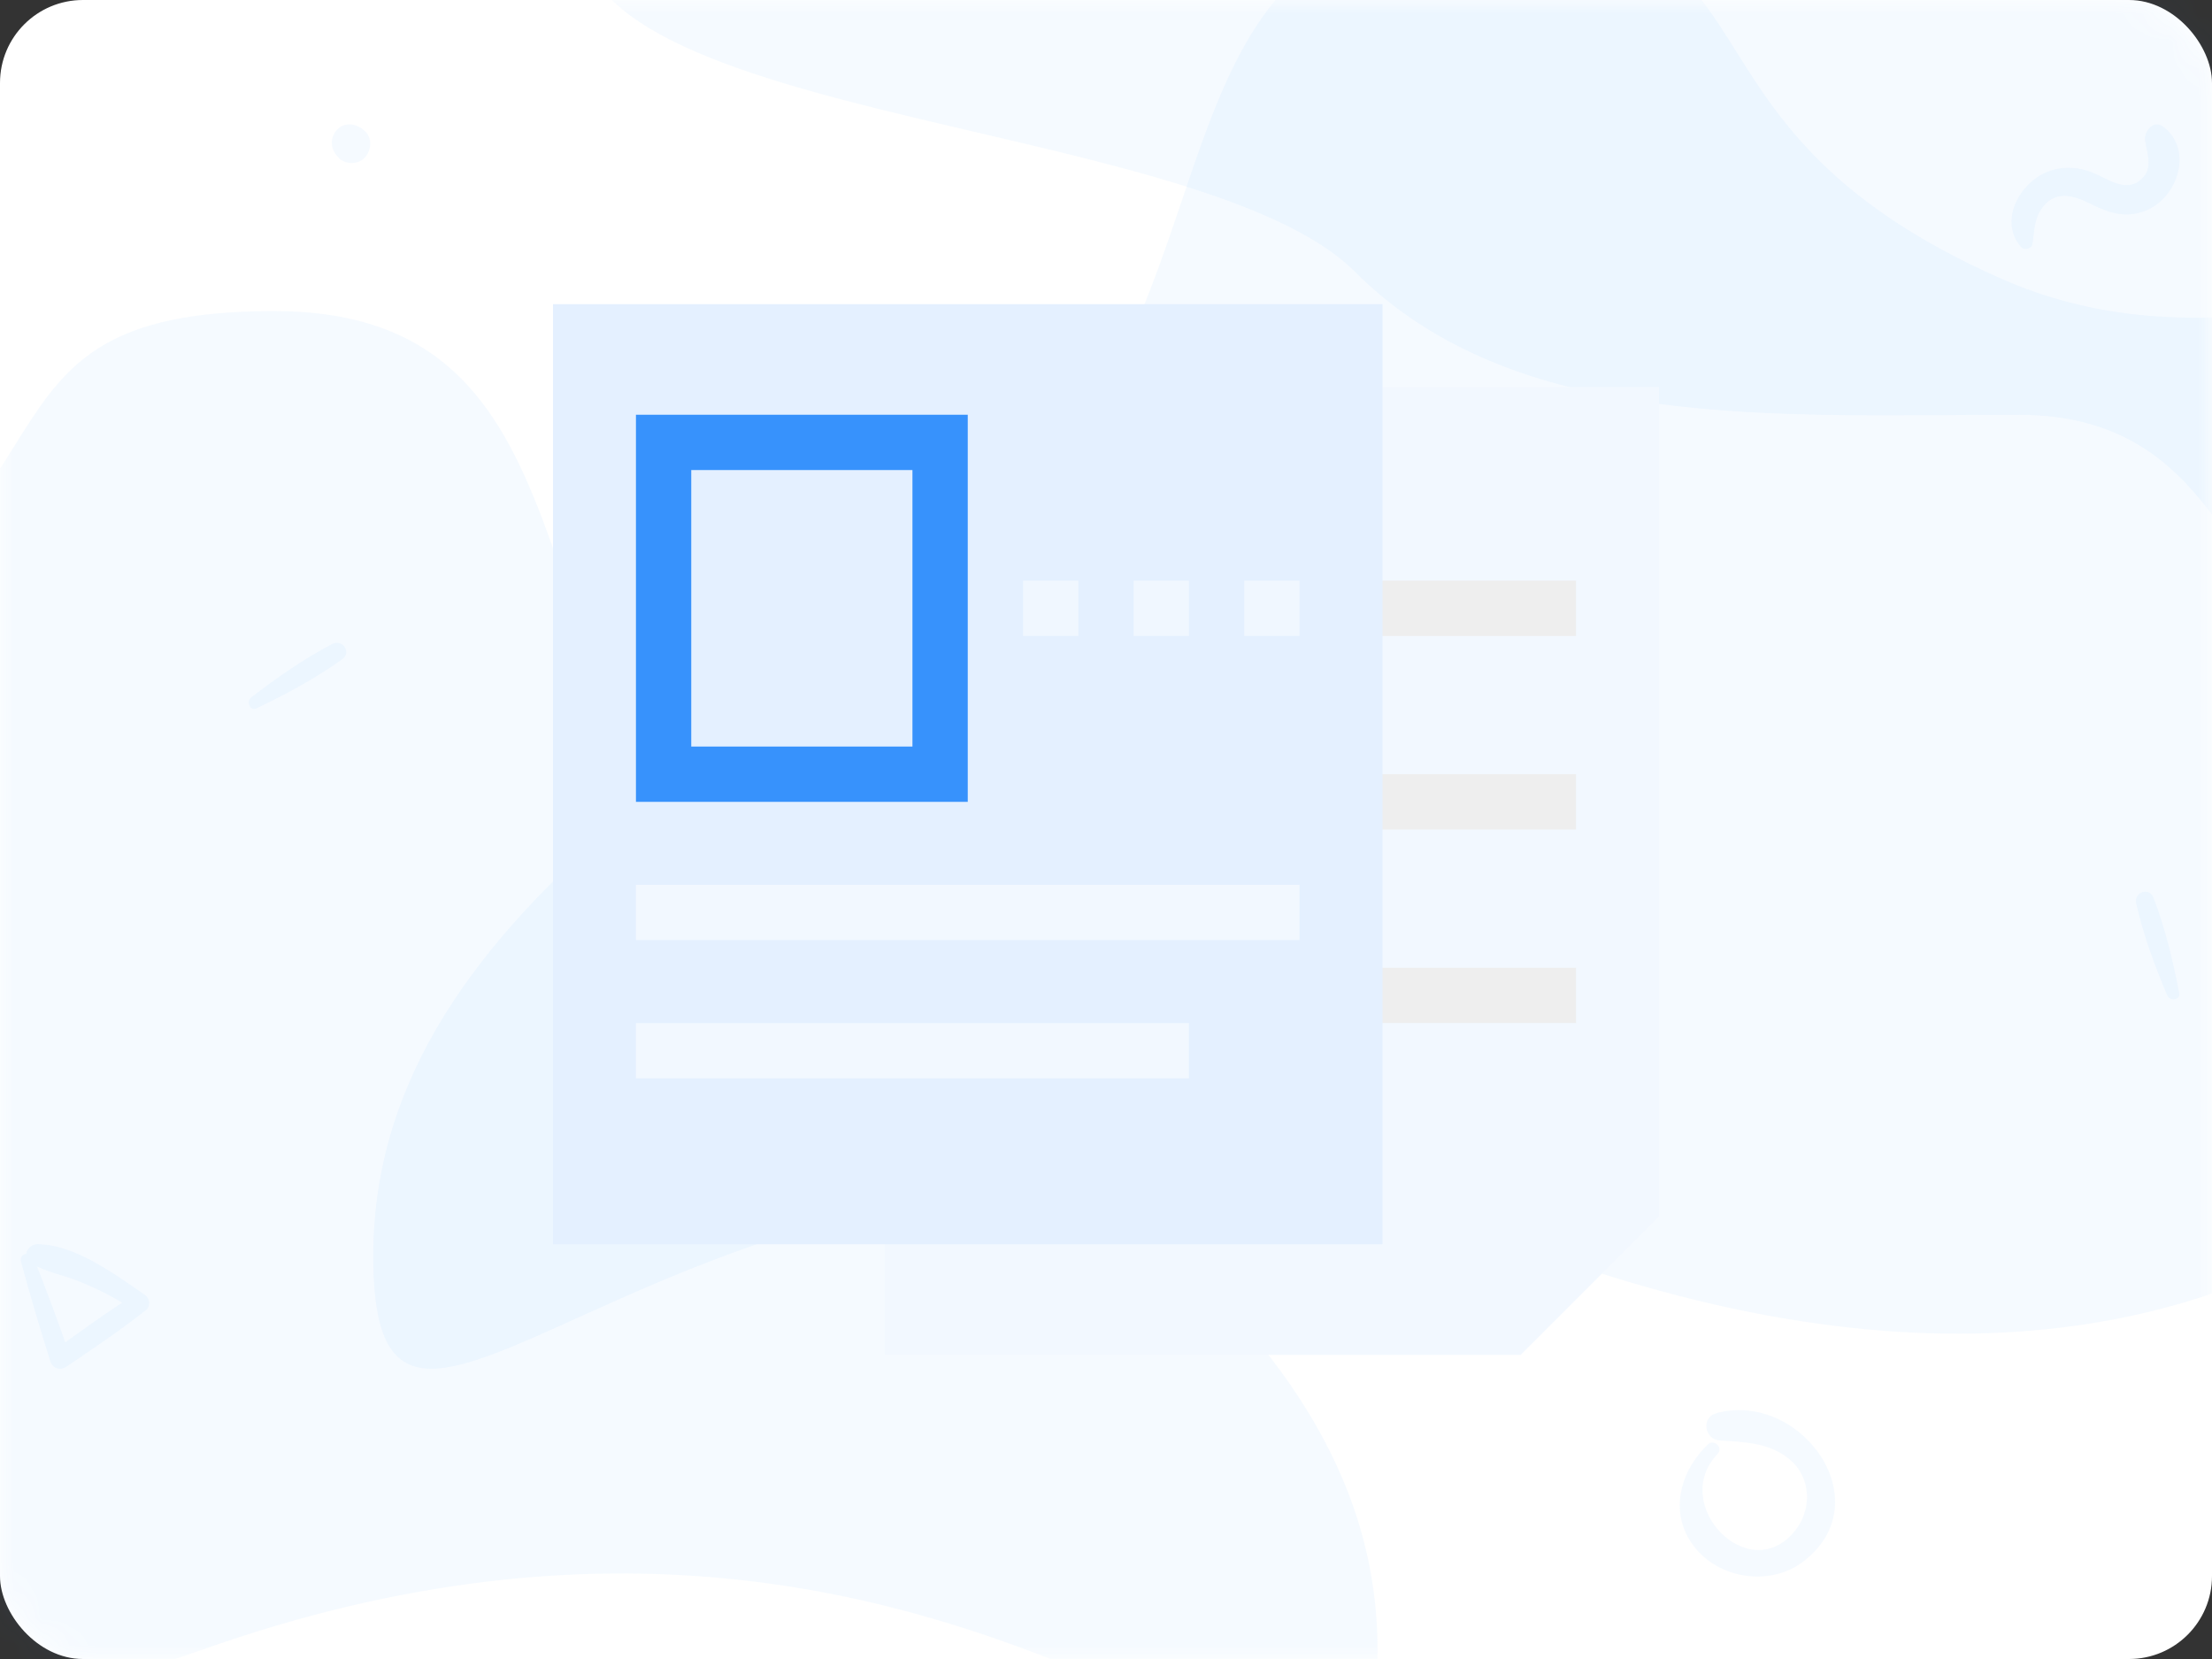 <svg width="80" height="60" viewBox="0 0 80 60" fill="none" xmlns="http://www.w3.org/2000/svg">
<rect x="0" y="0" width="80" height="60" fill="#333333" stroke="none"/>
<rect width="80" height="60" rx="3" fill="white"/>
<mask id="mask0" mask-type="alpha" maskUnits="userSpaceOnUse" x="0" y="0" width="80" height="60">
<rect width="80" height="60" rx="3" fill="white"/>
</mask>
<g mask="url(#mask0)">
<path opacity="0.05" d="M46.749 -12C38.499 -12 24.249 -12 21.249 -3.75C18.249 4.5 43.193 4.016 48.999 9.823C54.806 15.629 64.168 15 72.999 15C81.831 15 80.157 24.733 87.249 23.25C94.341 21.766 87.999 14.332 90.249 9.823C90.249 5.619 90.249 -12 90.249 -12C90.249 -12 60.624 -12 46.749 -12Z" fill="#3792FC"/>
<path opacity="0.05" d="M7.286 59.675C36.733 49.205 49.821 72.763 49.821 59.675C49.821 46.587 34.116 40.043 26.263 32.191C18.41 24.338 21.847 11.25 9.903 11.25C-2.041 11.25 3.977 18.587 -9.074 24.338C-22.125 30.089 -22.162 70.145 7.286 59.675Z" fill="#3792FC"/>
<path opacity="0.05" d="M56.036 45.425C26.588 34.955 13.5 58.513 13.5 45.425C13.5 32.337 29.206 25.793 37.058 17.941C44.911 10.088 41.474 -3 53.418 -3C65.362 -3 59.344 4.337 72.395 10.088C85.447 15.839 98.571 0.926 98.571 17.941C98.571 34.955 85.483 55.895 56.036 45.425Z" fill="#3792FC"/>
<path opacity="0.05" d="M9.277 25.617C10.336 25.111 11.421 24.527 12.376 23.842C12.726 23.59 12.381 23.1 12.012 23.295C10.992 23.829 9.996 24.52 9.088 25.223C8.901 25.363 9.036 25.731 9.277 25.617Z" fill="#3792FC"/>
<path opacity="0.05" d="M78.812 35.916C78.592 34.764 78.304 33.565 77.883 32.467C77.73 32.065 77.167 32.272 77.26 32.68C77.517 33.803 77.933 34.94 78.382 35.999C78.472 36.214 78.864 36.178 78.812 35.916Z" fill="#3792FC"/>
<path opacity="0.05" d="M13.197 4.744C13.176 4.726 13.158 4.708 13.137 4.692C12.875 4.459 12.444 4.414 12.19 4.692C11.933 4.972 11.941 5.359 12.19 5.639C12.208 5.66 12.226 5.678 12.242 5.699C12.475 5.964 12.96 5.956 13.197 5.699C13.43 5.442 13.477 4.993 13.197 4.744Z" fill="#3792FC"/>
<path opacity="0.05" d="M73.506 8.821C73.572 8.392 73.56 7.985 73.798 7.605C74.277 6.853 74.957 7.041 75.616 7.374C76.286 7.712 76.919 7.913 77.646 7.599C78.784 7.107 79.32 5.39 78.232 4.581C77.881 4.318 77.534 4.75 77.581 5.083C77.646 5.543 77.875 6.054 77.48 6.449C76.951 6.979 76.33 6.534 75.8 6.295C75.23 6.038 74.622 5.982 74.036 6.22C73.024 6.631 72.287 8.003 73.093 8.931C73.206 9.06 73.478 9 73.506 8.821Z" fill="#3792FC"/>
<path opacity="0.05" d="M61.765 52.243C60.725 53.242 60.331 54.796 61.322 55.998C62.254 57.13 64.066 57.366 65.23 56.467C68.049 54.291 65.11 50.282 62.072 51.111C61.508 51.265 61.649 52.069 62.204 52.098C63.092 52.148 64.045 52.181 64.754 52.807C65.516 53.474 65.533 54.606 64.907 55.377C63.249 57.412 60.372 54.415 62.113 52.591C62.337 52.363 61.997 52.023 61.765 52.243Z" fill="#3792FC"/>
<path opacity="0.05" d="M0.757 45.614C1.082 46.821 1.438 48.014 1.813 49.207C1.901 49.493 2.173 49.584 2.42 49.415C3.39 48.755 4.357 48.109 5.278 47.379C5.455 47.238 5.416 46.955 5.243 46.835C4.167 46.098 2.716 45.007 1.35 45C1.004 44.996 0.761 45.487 1.114 45.688C1.664 46.006 2.324 46.119 2.914 46.362C3.591 46.645 4.265 46.976 4.865 47.404C4.879 47.206 4.894 47.008 4.904 46.81C3.877 47.442 2.91 48.152 1.936 48.858C2.127 48.896 2.321 48.935 2.511 48.974C2.095 47.795 1.668 46.627 1.205 45.466C1.107 45.222 0.69 45.356 0.757 45.614Z" fill="#3792FC"/>
</g>
<path fill-rule="evenodd" clip-rule="evenodd" d="M32 14H60V44L55 49H32V14Z" fill="#F2F8FF"/>
<path fill-rule="evenodd" clip-rule="evenodd" d="M33 21H57V23H33V21Z" fill="#EEEEEE"/>
<path fill-rule="evenodd" clip-rule="evenodd" d="M37 28H57V30H37V28Z" fill="#EEEEEE"/>
<path fill-rule="evenodd" clip-rule="evenodd" d="M37 35H57V37H37V35Z" fill="#EEEEEE"/>
<rect x="20" y="11" width="30" height="34" fill="#E4F0FF"/>
<path fill-rule="evenodd" clip-rule="evenodd" d="M45 21H47V23H45V21Z" fill="#F0F7FF"/>
<path fill-rule="evenodd" clip-rule="evenodd" d="M41 21H43V23H41V21Z" fill="#F0F7FF"/>
<path fill-rule="evenodd" clip-rule="evenodd" d="M37 21H39V23H37V21Z" fill="#F0F7FF"/>
<path fill-rule="evenodd" clip-rule="evenodd" d="M35 15H23V29H35V15ZM33 27H25V17H33V27Z" fill="#3792FC"/>
<path fill-rule="evenodd" clip-rule="evenodd" d="M23 32H47V34H23V32Z" fill="#F2F8FF"/>
<path fill-rule="evenodd" clip-rule="evenodd" d="M23 37H43V39H23V37Z" fill="#F2F8FF"/>
</svg>
